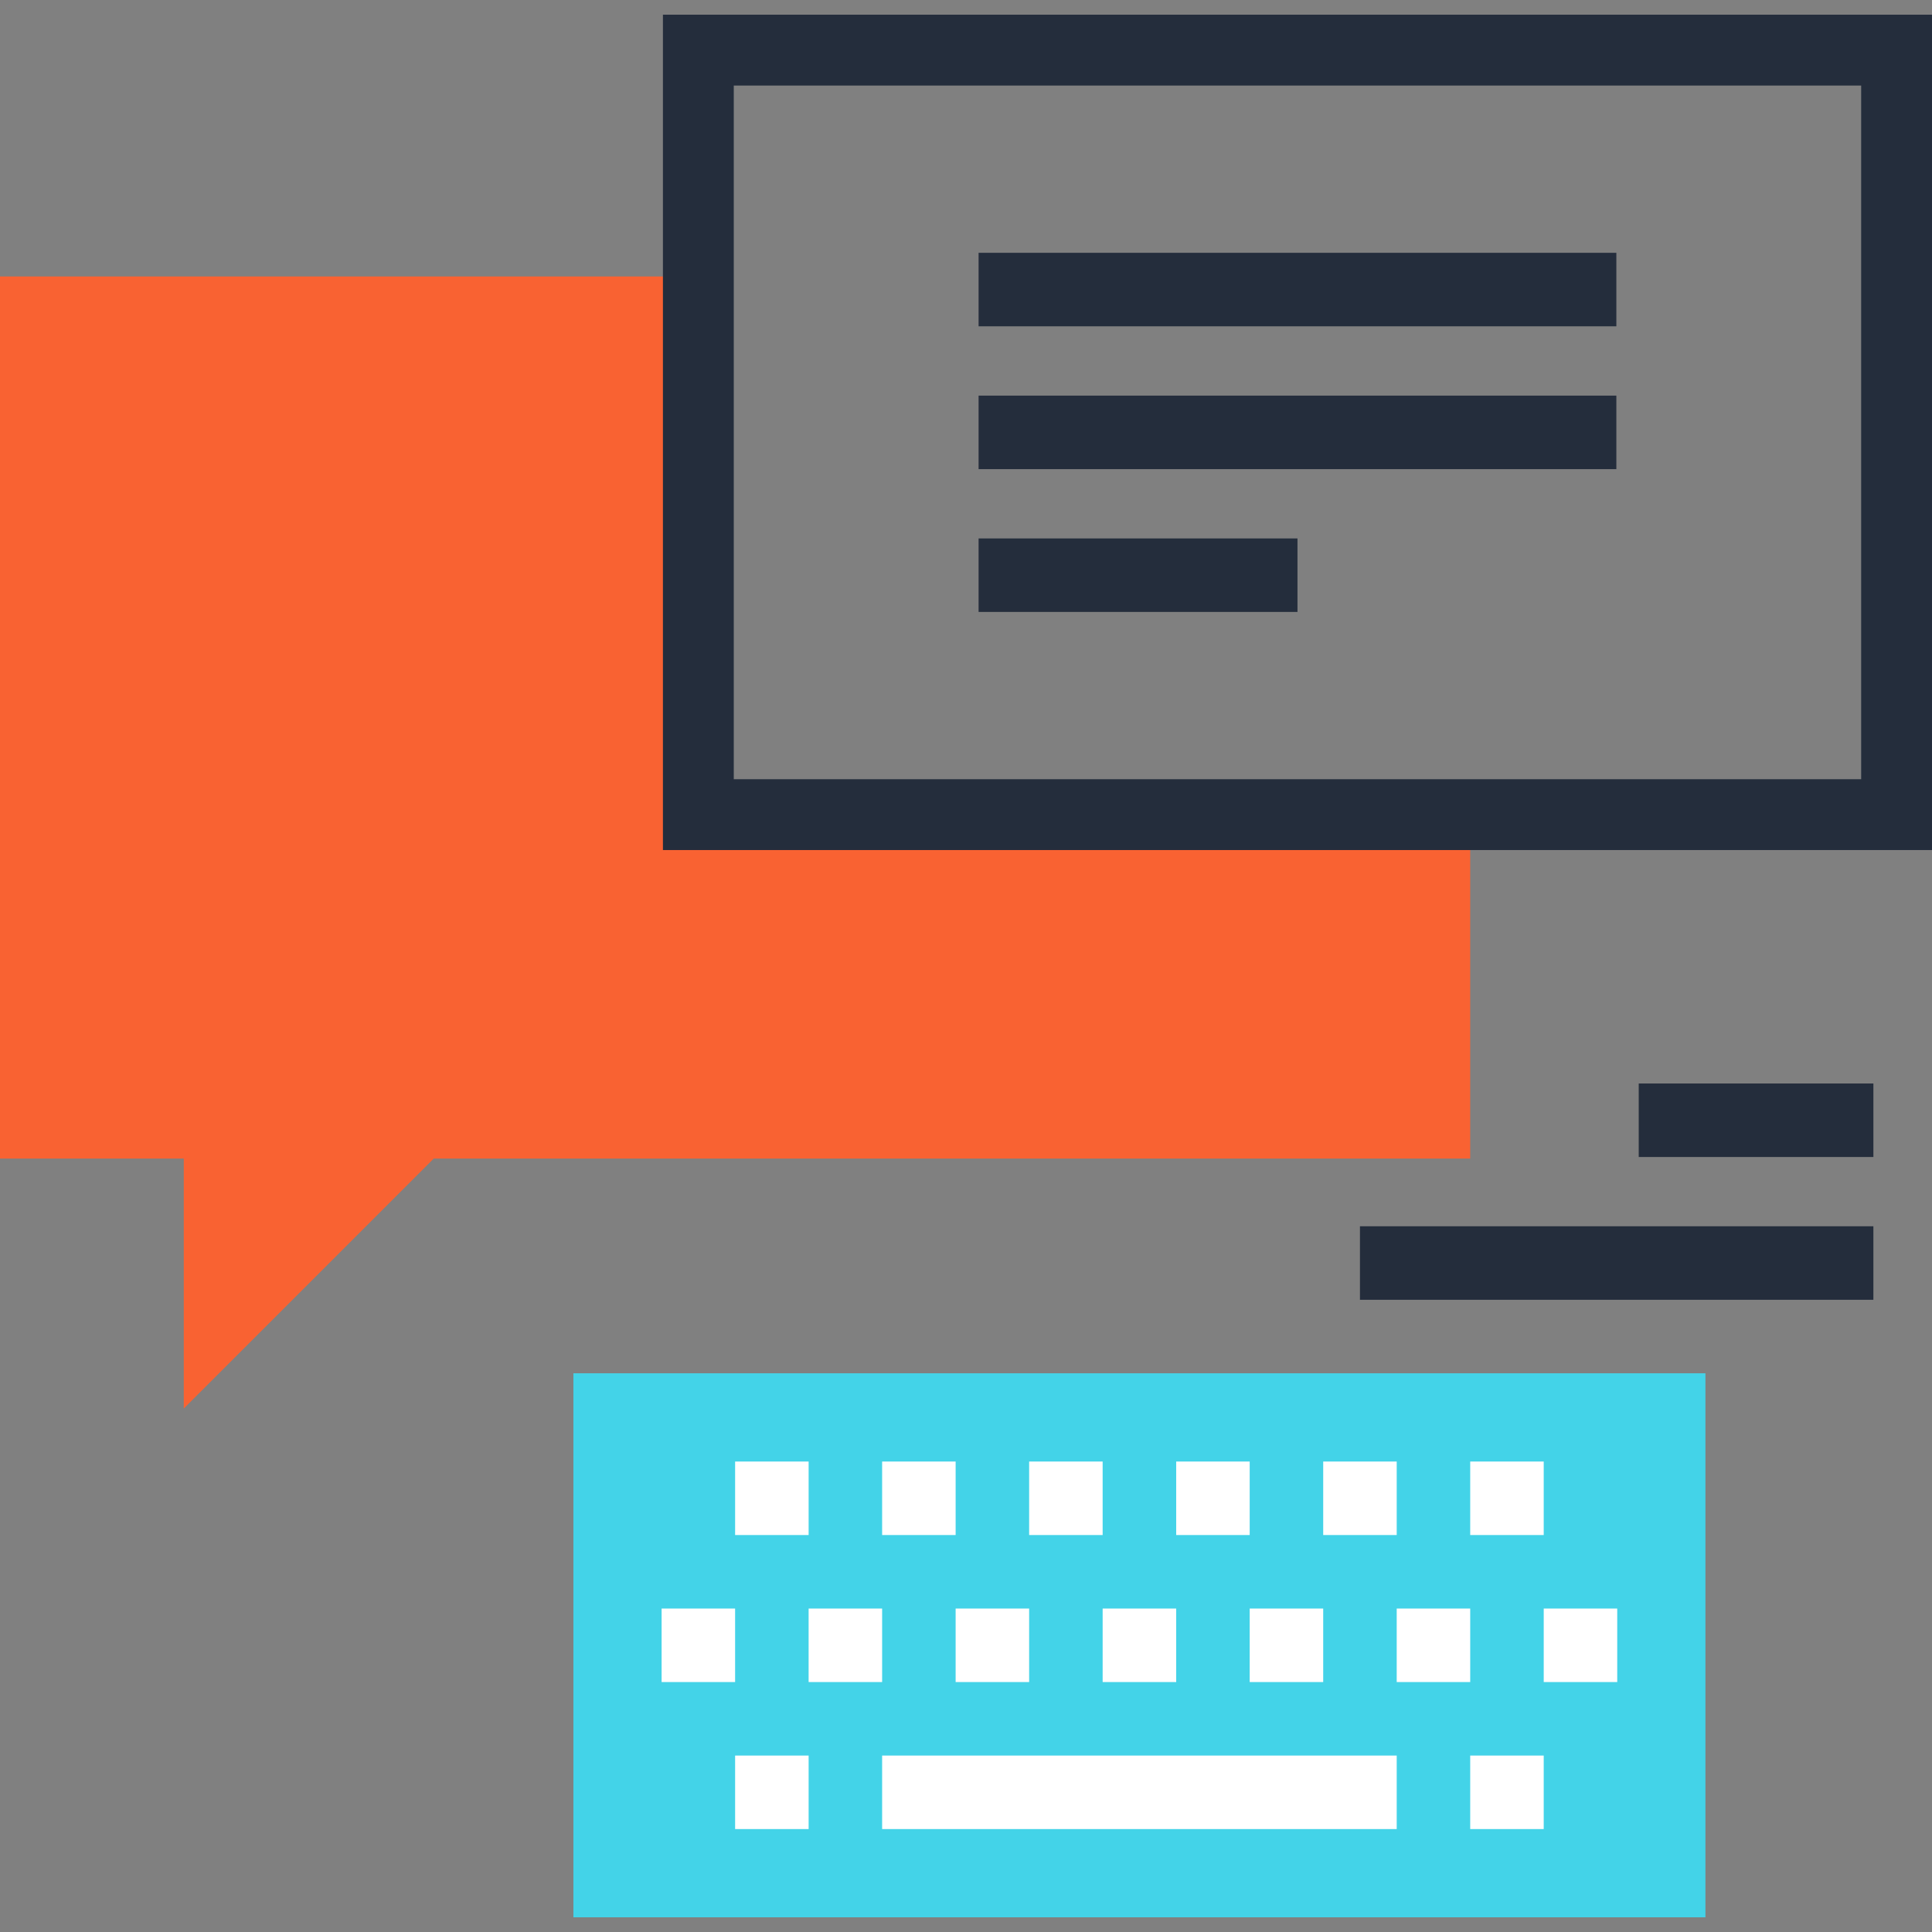 <?xml version="1.0" ?><!DOCTYPE svg  PUBLIC '-//W3C//DTD SVG 1.1//EN'  'http://www.w3.org/Graphics/SVG/1.1/DTD/svg11.dtd'><svg enable-background="new 0 0 200 200" height="200px" id="Layer_1" version="1.1" viewBox="0 0 200 200" width="200px" xml:space="preserve" xmlns="http://www.w3.org/2000/svg" xmlns:xlink="http://www.w3.org/1999/xlink"><rect x="0" y="0" width="200" height="200" fill="#808080" stroke="none"/><g><polygon fill="#F96232" points="72.294,84.331 72.294,28.618 0,28.618 0,119.937 19.024,119.937 19.024,145.811 44.898,119.937    152.196,119.937 152.196,84.331  "/><g><g><rect fill="#242D3C" height="7.609" width="66.021" x="101.303" y="26.17"/><rect fill="#242D3C" height="7.61" width="66.021" x="101.303" y="40.955"/><rect fill="#242D3C" height="7.609" width="33.012" x="101.303" y="55.738"/></g><path d="M200,87.997H68.626V1.521H200V87.997z M75.96,80.664h116.708V8.856H75.96V80.664z" fill="#242D3C"/></g><g><rect fill="#43D3E8" height="56.316" width="117.189" x="59.357" y="142.163"/><g><g><rect fill="#FFFFFF" height="7.61" width="7.61" x="76.099" y="151.297"/><rect fill="#FFFFFF" height="7.61" width="7.609" x="91.318" y="151.297"/><rect fill="#FFFFFF" height="7.61" width="7.609" x="106.536" y="151.297"/><rect fill="#FFFFFF" height="7.61" width="7.609" x="121.759" y="151.297"/><rect fill="#FFFFFF" height="7.61" width="7.609" x="136.978" y="151.297"/><rect fill="#FFFFFF" height="7.61" width="7.609" x="152.196" y="151.297"/></g><g><rect fill="#FFFFFF" height="7.609" width="7.61" x="76.099" y="181.735"/><rect fill="#FFFFFF" height="7.609" width="7.609" x="152.196" y="181.735"/><rect fill="#FFFFFF" height="7.609" width="53.269" x="91.318" y="181.735"/></g><g><rect fill="#FFFFFF" height="7.609" width="7.609" x="68.489" y="166.517"/><rect fill="#FFFFFF" height="7.609" width="7.609" x="83.708" y="166.517"/><rect fill="#FFFFFF" height="7.609" width="7.609" x="98.927" y="166.517"/><rect fill="#FFFFFF" height="7.609" width="7.613" x="114.146" y="166.517"/><rect fill="#FFFFFF" height="7.609" width="7.609" x="129.368" y="166.517"/><rect fill="#FFFFFF" height="7.609" width="7.609" x="144.587" y="166.517"/><rect fill="#FFFFFF" height="7.609" width="7.609" x="159.806" y="166.517"/></g></g></g><g><rect fill="#242D3C" height="7.609" width="24.292" x="169.641" y="112.163"/><rect fill="#242D3C" height="7.609" width="53.15" x="140.782" y="126.944"/></g></g></svg>